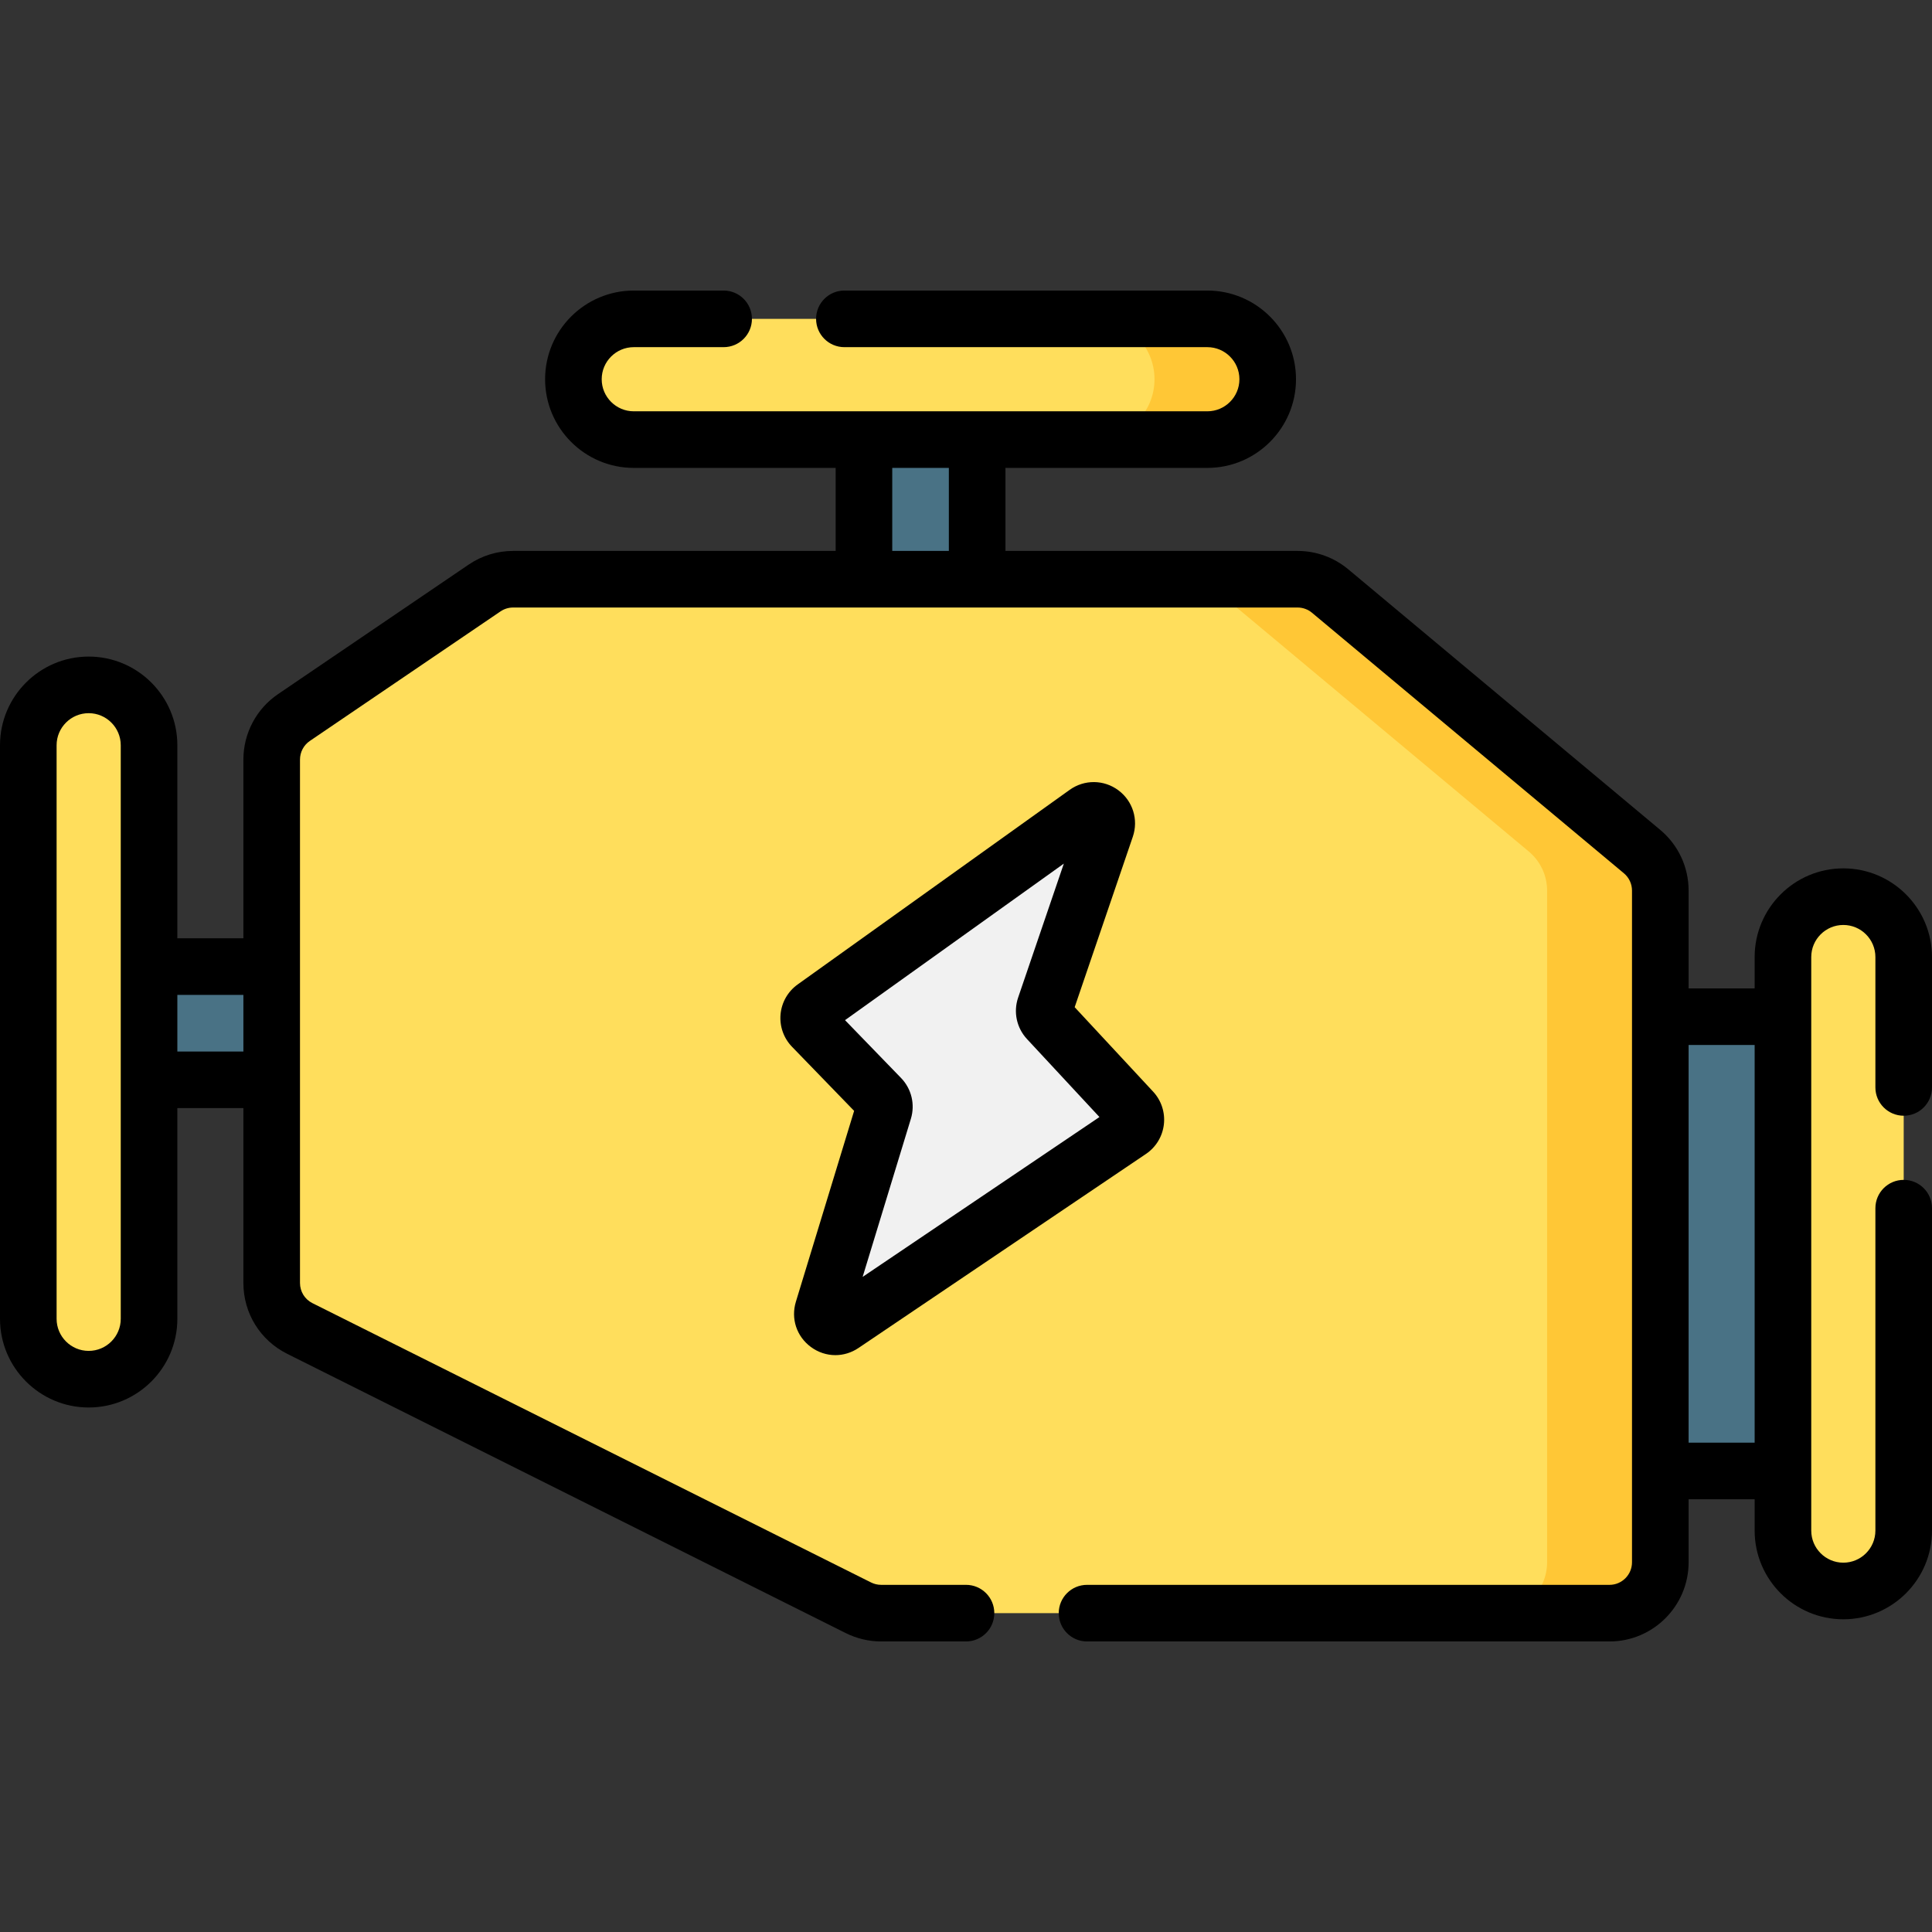 <svg id="Layer_1" enable-background="new 0 0 512 512" height="512" viewBox="0 0 512 512" width="512" xmlns="http://www.w3.org/2000/svg"><rect x="0" y="0" width="512" height="512" fill="#333333" stroke="none"/><g><path d="m72 201.303v138.696c0 5.108 2.883 9.778 7.446 12.059l148.047 74.022c1.866.933 3.924 1.419 6.01 1.419h193.041c7.432 0 13.456-6.034 13.456-13.478v-177.998c0-3.999-1.773-7.791-4.839-10.352l-82.665-69.045c-2.419-2.02-5.468-3.127-8.618-3.127h-207.902c-2.693 0-5.325.81-7.554 2.324l-50.52 34.325c-3.691 2.509-5.902 6.687-5.902 11.155z" fill="#ffde5c"/><path d="m435.161 225.671-82.665-69.045c-2.419-2.02-5.468-3.127-8.617-3.127h-30c3.149 0 6.199 1.106 8.617 3.127l82.665 69.045c3.066 2.561 4.839 6.353 4.839 10.352v177.998c0 7.444-6.024 13.479-13.456 13.479h30c7.432 0 13.456-6.034 13.456-13.479v-177.998c0-3.999-1.772-7.791-4.839-10.352z" fill="#ffc736"/><path d="m440 269.433h32.5v120.385h-32.5z" fill="#497285"/><g fill="#ffde5c"><path d="m488.5 421.626c-8.837 0-16-7.163-16-16v-152c0-8.837 7.163-16 16-16 8.837 0 16 7.163 16 16v152c0 8.836-7.163 16-16 16z"/><path d="m23.5 365.5c-8.837 0-16-7.163-16-16v-152c0-8.837 7.163-16 16-16 8.837 0 16 7.163 16 16v152c0 8.837-7.163 16-16 16z"/><path d="m151.955 100.5c0-8.837 7.163-16 16-16h152c8.837 0 16 7.163 16 16 0 8.837-7.163 16-16 16h-152c-8.836 0-16-7.163-16-16z"/></g><path d="m319.955 84.5h-30c8.837 0 16 7.163 16 16 0 8.836-7.163 16-16 16h30c8.837 0 16-7.164 16-16 0-8.837-7.163-16-16-16z" fill="#ffc736"/><path d="m228.955 116.5h30v37h-30z" fill="#497285"/><path d="m40.75 254.912h30v32.5h-30z" fill="#497285" transform="matrix(0 1 -1 0 326.912 215.412)"/><path d="m287.845 215.412-72.096 51.579c-1.712 1.225-1.934 3.686-.47 5.197l18.123 18.704c.872.9 1.186 2.203.821 3.402l-16.128 52.857c-.947 3.104 2.531 5.675 5.221 3.86l76.178-51.42c1.752-1.183 2.035-3.65.596-5.199l-22.437-24.148c-.863-.929-1.146-2.256-.736-3.456l16.193-47.462c1.079-3.17-2.542-5.862-5.265-3.914z" fill="#f1f1f1"/><g><path d="m504.5 295.68c4.143 0 7.5-3.357 7.5-7.5v-34.554c0-12.958-10.542-23.5-23.5-23.5s-23.5 10.542-23.5 23.5v8.308h-17.5v-25.91c0-6.24-2.745-12.111-7.531-16.107l-82.665-69.045c-3.76-3.142-8.528-4.871-13.425-4.871h-77.424v-22h53.5c12.958 0 23.5-10.542 23.5-23.5s-10.542-23.501-23.5-23.501h-96.185c-4.143 0-7.5 3.357-7.5 7.5s3.357 7.5 7.5 7.5h96.186c4.687 0 8.5 3.813 8.5 8.5s-3.813 8.5-8.5 8.5h-152c-4.687 0-8.5-3.813-8.5-8.5s3.813-8.5 8.5-8.5h23.814c4.143 0 7.5-3.357 7.5-7.5s-3.357-7.5-7.5-7.5h-23.814c-12.958 0-23.5 10.542-23.5 23.5s10.542 23.5 23.5 23.5h53.5v22h-85.479c-4.214 0-8.284 1.252-11.769 3.62l-50.521 34.325c-5.752 3.909-9.187 10.398-9.187 17.358v47.358h-17.5v-51.161c0-12.958-10.542-23.5-23.5-23.5s-23.5 10.542-23.5 23.5v152c0 12.958 10.542 23.5 23.5 23.5s23.5-10.542 23.5-23.5v-55.838h17.5v46.337c0 8.002 4.442 15.193 11.592 18.768l148.046 74.021c2.892 1.447 6.13 2.212 9.365 2.212h22.497c4.143 0 7.5-3.357 7.5-7.5s-3.357-7.5-7.5-7.5h-22.497c-.917 0-1.835-.217-2.655-.627l-148.048-74.022c-2.035-1.018-3.3-3.068-3.3-5.352v-138.695c0-1.986.979-3.838 2.617-4.951l50.521-34.325c.988-.672 2.143-1.027 3.338-1.027h207.902c1.389 0 2.741.491 3.81 1.383l82.665 69.046c1.364 1.139 2.146 2.813 2.146 4.595v177.998c0 3.297-2.672 5.979-5.956 5.979h-138.466c-4.143 0-7.5 3.357-7.5 7.5s3.357 7.5 7.5 7.5h138.467c11.556 0 20.956-9.411 20.956-20.979v-16.703h17.5v8.308c0 12.958 10.542 23.5 23.5 23.5s23.5-10.542 23.5-23.5v-85.448c0-4.143-3.357-7.5-7.5-7.5s-7.5 3.357-7.5 7.5v85.446c0 4.687-3.813 8.5-8.5 8.5s-8.5-3.813-8.5-8.5v-152c0-4.687 3.813-8.5 8.5-8.5s8.5 3.813 8.5 8.5v34.554c0 4.142 3.357 7.5 7.5 7.5zm-472.5 53.82c0 4.687-3.813 8.5-8.5 8.5s-8.5-3.813-8.5-8.5v-152c0-4.687 3.813-8.5 8.5-8.5s8.5 3.813 8.5 8.5zm15-70.838v-15h17.5v15zm189.455-132.662v-22h15v22zm211.045 236.318v-105.384h17.5v105.385h-17.5z"/><path d="m214.882 356.957c1.955 1.444 4.225 2.17 6.499 2.17 2.122 0 4.249-.632 6.129-1.899l76.179-51.421c2.654-1.791 4.385-4.643 4.75-7.824.364-3.181-.677-6.351-2.856-8.694l-20.786-22.373 15.409-45.167c1.543-4.519.005-9.468-3.826-12.316-3.832-2.851-9.016-2.897-12.897-.119 0 0 0 0-.001 0l-72.096 51.579c-2.594 1.854-4.245 4.74-4.532 7.916s.821 6.311 3.039 8.6l16.458 16.986-15.431 50.57c-1.371 4.492.184 9.2 3.962 11.992zm9.059-86.605 57.986-41.484-12.111 35.499c-1.302 3.817-.406 8.024 2.341 10.982l19.211 20.678-62.76 42.362 12.786-41.902c1.163-3.809.165-7.951-2.606-10.813z"/></g></g></svg>